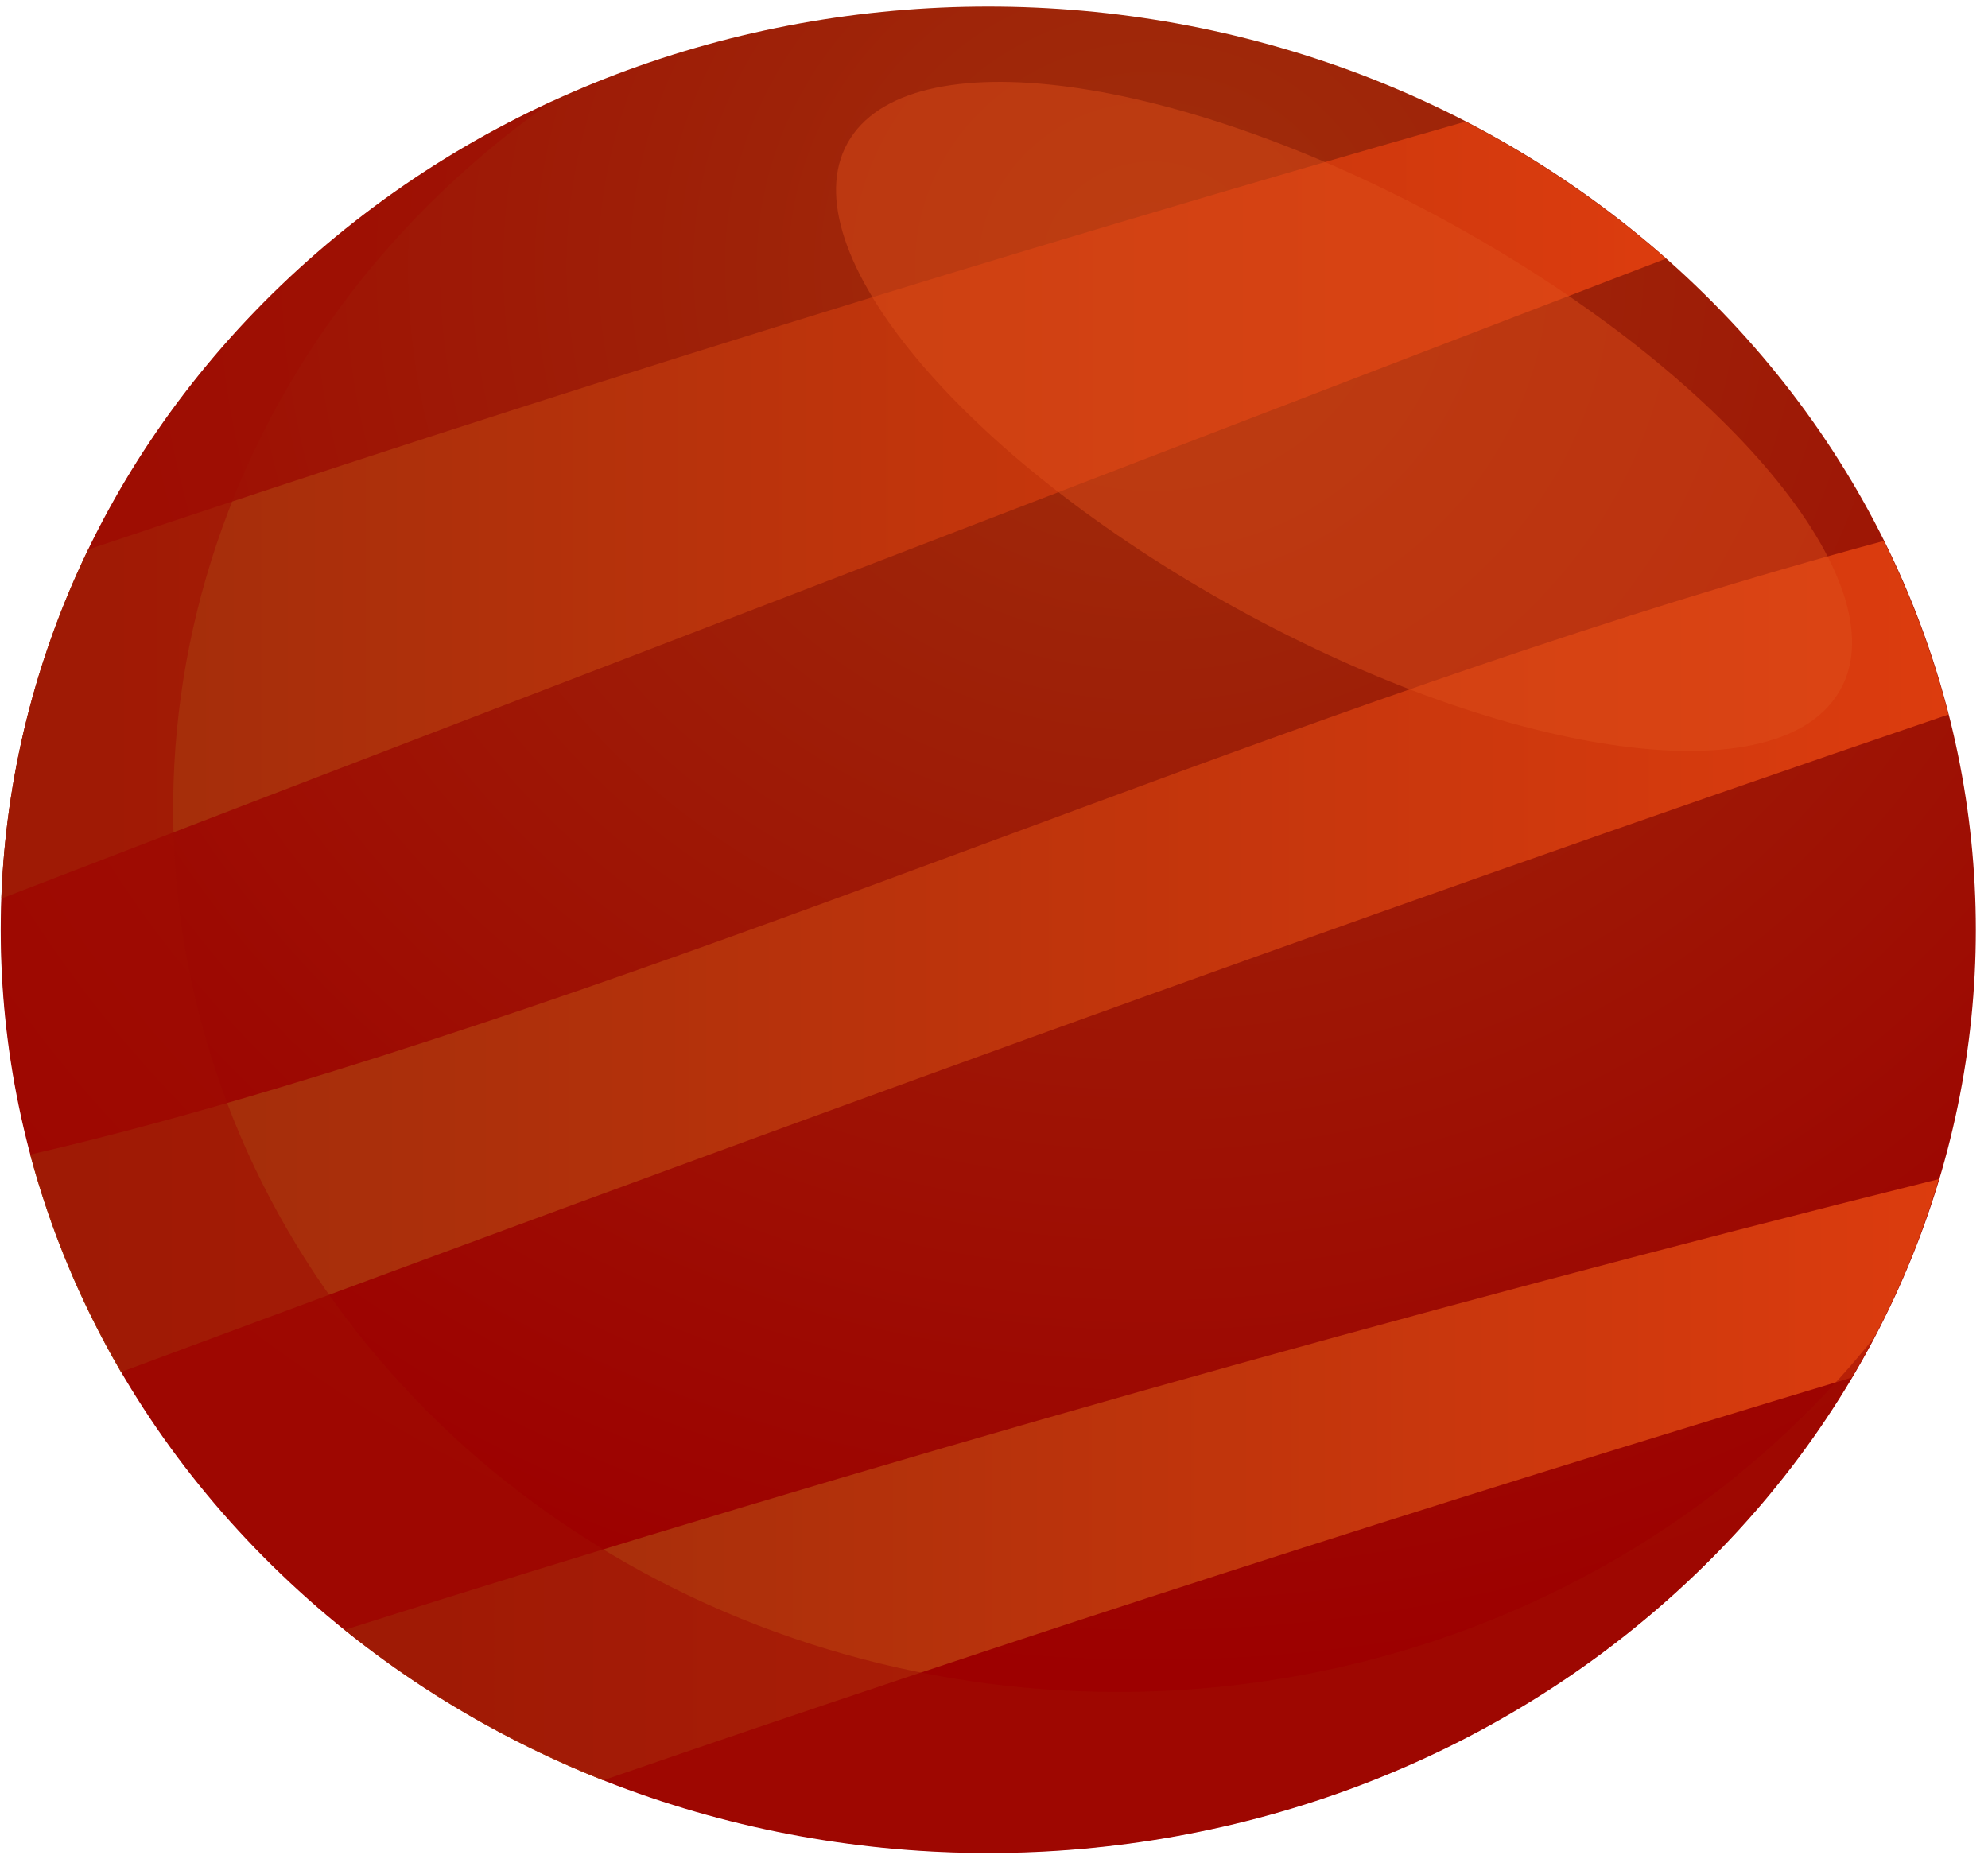 <svg width="120" height="112" viewBox="0 0 120 112" fill="none" xmlns="http://www.w3.org/2000/svg">
<path d="M101.805 95.541C125.084 73.775 125.084 38.486 101.805 16.721C78.526 -5.045 40.783 -5.045 17.504 16.721C-5.775 38.486 -5.775 73.775 17.504 95.541C40.783 117.306 78.526 117.306 101.805 95.541Z" fill="url(#paint0_radial_1_782)"/>
<path d="M88.461 7.342C60.547 15.301 32.833 23.913 5.32 33.178C2.117 39.811 0.338 46.968 0.083 54.242L100.562 15.613C96.913 12.395 92.848 9.617 88.461 7.342Z" fill="url(#paint1_linear_1_782)"/>
<path d="M20.807 98.391C25.476 102.151 30.738 105.215 36.406 107.475C61.334 98.877 86.456 90.773 111.771 83.161C114.027 79.377 115.793 75.355 117.03 71.181C84.659 79.251 52.584 88.321 20.807 98.391Z" fill="url(#paint2_linear_1_782)"/>
<path d="M113.709 32.656C80.862 41.49 49.598 55.825 16.93 65.638C11.938 67.138 6.902 68.534 1.821 69.701C3.046 74.276 4.888 78.687 7.303 82.827C43.916 69.222 80.595 55.742 117.609 43.136C116.682 39.531 115.375 36.021 113.709 32.656Z" fill="url(#paint3_linear_1_782)"/>
<g style="mix-blend-mode:multiply" opacity="0.57">
<path d="M67.448 102.142C55.47 102.136 43.798 98.604 34.088 92.046C24.378 85.489 17.122 76.239 13.352 65.609C9.581 54.98 9.486 43.509 13.08 32.826C16.674 22.143 23.775 12.789 33.376 6.092C24.867 10.002 17.48 15.753 11.825 22.867C6.17 29.982 2.412 38.255 0.863 46.999C-0.687 55.744 0.016 64.708 2.914 73.148C5.812 81.587 10.822 89.259 17.526 95.526C24.23 101.792 32.437 106.474 41.464 109.181C50.492 111.888 60.079 112.543 69.431 111.092C78.784 109.641 87.631 106.124 95.239 100.836C102.846 95.547 108.995 88.638 113.175 80.682C107.871 87.345 100.973 92.756 93.034 96.483C85.094 100.209 76.332 102.147 67.448 102.142Z" fill="#9E0D01"/>
</g>
<path opacity="0.46" d="M110.924 41.907C106.957 48.158 90.378 45.595 73.91 36.324C57.442 27.052 47.347 14.53 51.336 8.342C55.325 2.154 71.882 4.654 88.35 13.926C104.818 23.198 114.913 35.719 110.924 41.907Z" fill="#DD4F1C"/>
<defs>
<radialGradient id="paint0_radial_1_782" cx="0" cy="0" r="1" gradientUnits="userSpaceOnUse" gradientTransform="translate(69.648 16.252) scale(90.54 84.653)">
<stop stop-color="#9F2F0B"/>
<stop offset="1" stop-color="#9D0000"/>
</radialGradient>
<linearGradient id="paint1_linear_1_782" x1="0.083" y1="30.802" x2="100.562" y2="30.802" gradientUnits="userSpaceOnUse">
<stop stop-color="#9F2C0A"/>
<stop offset="1" stop-color="#DC3C0E"/>
</linearGradient>
<linearGradient id="paint2_linear_1_782" x1="20.807" y1="89.328" x2="117.03" y2="89.328" gradientUnits="userSpaceOnUse">
<stop stop-color="#9F2C0A"/>
<stop offset="1" stop-color="#DC3C0E"/>
</linearGradient>
<linearGradient id="paint3_linear_1_782" x1="1.821" y1="57.742" x2="117.609" y2="57.742" gradientUnits="userSpaceOnUse">
<stop stop-color="#9F2C0A"/>
<stop offset="1" stop-color="#DC3C0E"/>
</linearGradient>
</defs>
</svg>
